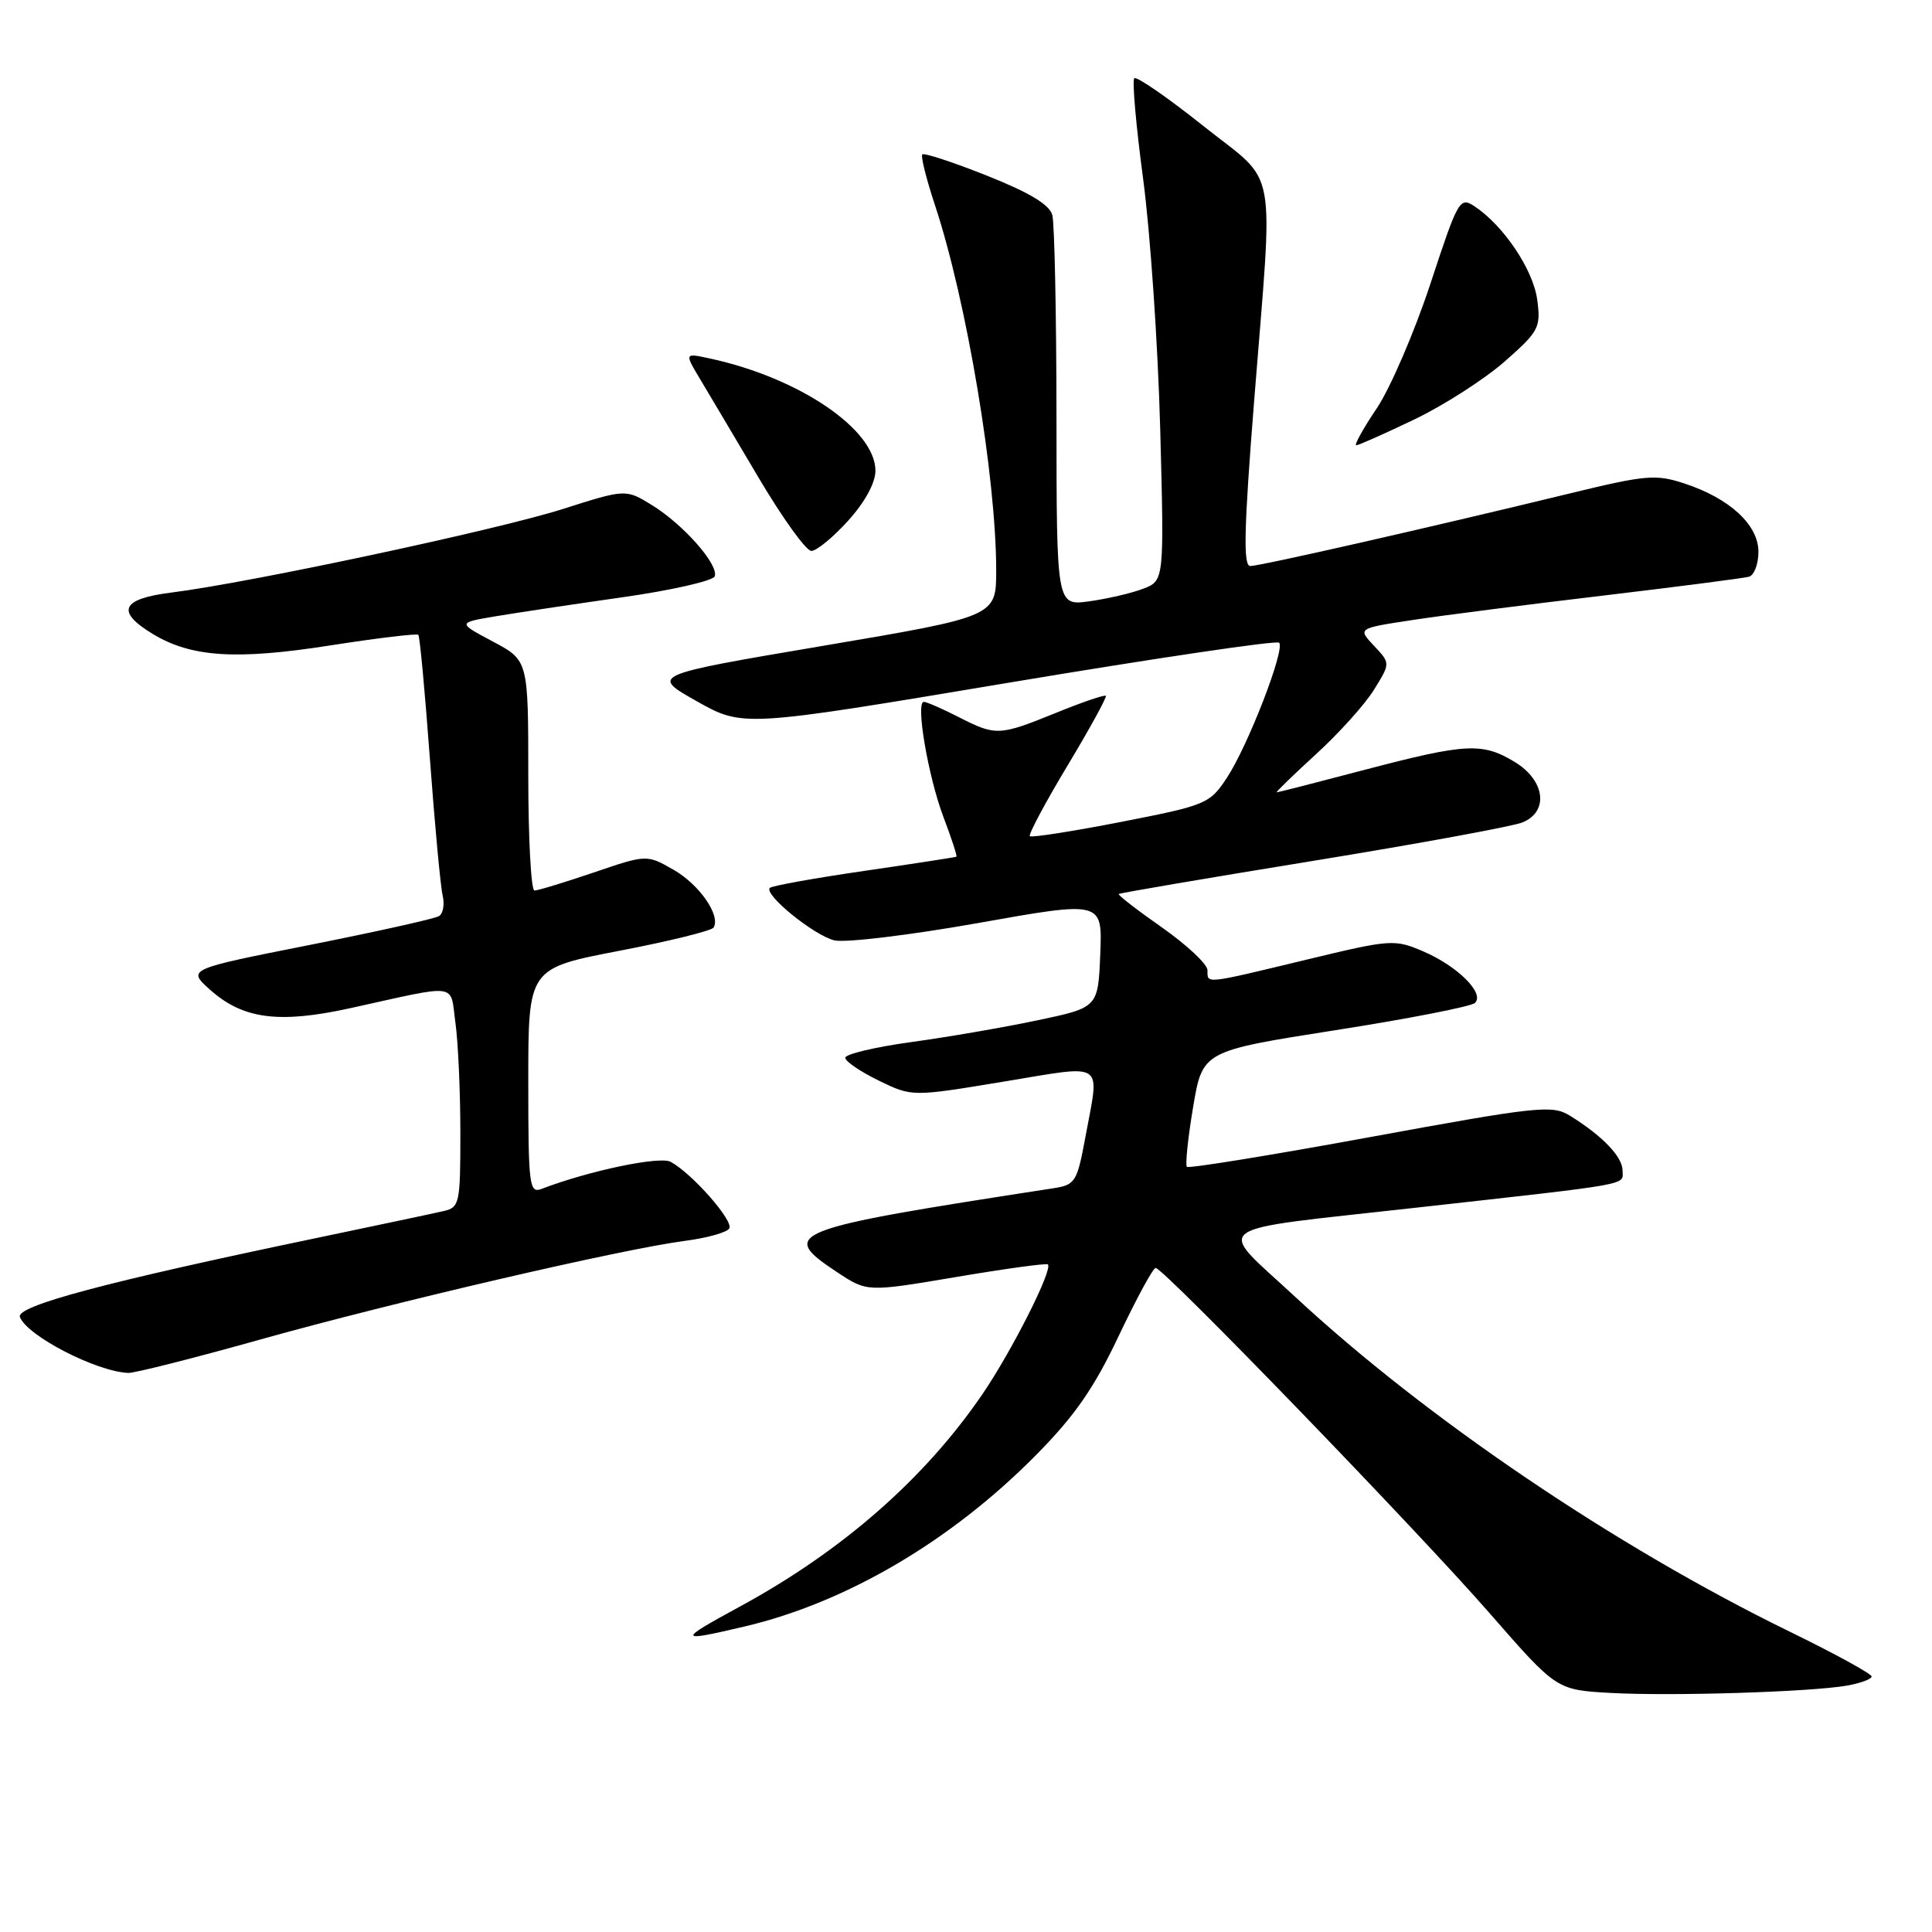<?xml version="1.0" encoding="UTF-8" standalone="no"?>
<!DOCTYPE svg PUBLIC "-//W3C//DTD SVG 1.1//EN" "http://www.w3.org/Graphics/SVG/1.1/DTD/svg11.dtd" >
<svg xmlns="http://www.w3.org/2000/svg" xmlns:xlink="http://www.w3.org/1999/xlink" version="1.1" viewBox="0 0 256 256">
 <g >
 <path fill="currentColor"
d=" M 244.75 223.35 C 246.54 223.03 248.00 222.49 248.00 222.14 C 248.00 221.79 243.09 219.10 237.08 216.17 C 214.04 204.92 188.92 187.91 171.61 171.83 C 161.03 162.01 159.45 163.18 187.50 160.04 C 216.81 156.77 215.00 157.09 215.00 155.11 C 215.00 153.28 212.32 150.49 208.00 147.82 C 205.67 146.39 203.74 146.60 181.60 150.66 C 168.46 153.07 157.51 154.85 157.27 154.61 C 157.04 154.37 157.40 150.82 158.09 146.72 C 159.34 139.27 159.34 139.27 176.92 136.51 C 186.59 135.00 194.92 133.37 195.43 132.90 C 196.79 131.65 193.15 128.02 188.58 126.06 C 184.78 124.43 184.30 124.46 173.08 127.17 C 159.45 130.45 160.00 130.39 160.00 128.56 C 160.00 127.77 157.29 125.23 153.99 122.91 C 150.68 120.59 148.09 118.59 148.24 118.46 C 148.38 118.33 159.97 116.35 174.00 114.07 C 188.03 111.78 200.51 109.49 201.75 108.97 C 205.25 107.53 204.73 103.42 200.75 100.99 C 196.44 98.36 194.30 98.47 180.88 101.99 C 174.62 103.64 169.35 104.99 169.17 104.99 C 168.99 105.00 171.33 102.72 174.37 99.94 C 177.42 97.16 180.88 93.31 182.07 91.38 C 184.24 87.88 184.24 87.88 182.06 85.57 C 179.89 83.26 179.89 83.26 187.20 82.15 C 191.21 81.54 202.60 80.08 212.50 78.91 C 222.40 77.73 231.06 76.61 231.75 76.42 C 232.44 76.22 233.00 74.74 233.00 73.12 C 233.00 69.55 229.22 66.05 223.21 64.07 C 219.38 62.81 218.11 62.92 207.77 65.44 C 189.38 69.91 166.99 75.00 165.67 75.00 C 164.72 75.00 164.83 70.16 166.17 53.25 C 168.74 20.74 169.47 24.69 159.41 16.66 C 154.69 12.90 150.59 10.07 150.30 10.37 C 150.00 10.67 150.53 16.67 151.47 23.70 C 152.41 30.74 153.43 45.60 153.73 56.72 C 154.27 76.95 154.27 76.95 151.45 78.02 C 149.91 78.61 146.70 79.35 144.32 79.68 C 140.00 80.27 140.00 80.27 139.99 55.39 C 139.98 41.70 139.73 29.60 139.44 28.50 C 139.06 27.11 136.42 25.52 130.76 23.27 C 126.29 21.49 122.44 20.23 122.21 20.46 C 121.98 20.68 122.74 23.71 123.89 27.19 C 128.08 39.83 132.00 63.23 132.00 75.57 C 132.00 81.69 132.00 81.69 109.09 85.57 C 86.18 89.45 86.18 89.45 92.31 92.91 C 98.44 96.36 98.44 96.36 133.67 90.46 C 153.05 87.22 169.16 84.83 169.49 85.16 C 170.33 85.99 165.37 98.81 162.57 103.06 C 160.30 106.51 159.84 106.70 148.54 108.91 C 142.12 110.16 136.68 111.01 136.46 110.80 C 136.25 110.58 138.49 106.37 141.45 101.45 C 144.41 96.53 146.69 92.36 146.53 92.20 C 146.36 92.03 143.40 93.04 139.94 94.45 C 132.38 97.52 131.97 97.54 127.00 95.00 C 124.84 93.90 122.78 93.00 122.41 93.00 C 121.29 93.00 122.99 102.94 125.03 108.31 C 126.09 111.10 126.85 113.44 126.73 113.52 C 126.60 113.59 121.11 114.44 114.51 115.40 C 107.92 116.36 102.30 117.37 102.01 117.65 C 101.16 118.50 107.80 123.91 110.54 124.60 C 111.95 124.95 120.52 123.92 129.59 122.31 C 146.08 119.37 146.08 119.37 145.79 126.44 C 145.50 133.50 145.50 133.50 137.50 135.19 C 133.10 136.12 125.56 137.42 120.75 138.08 C 115.94 138.74 112.00 139.68 112.00 140.16 C 112.00 140.63 113.99 141.99 116.43 143.18 C 120.85 145.33 120.85 145.33 132.93 143.33 C 146.66 141.07 145.71 140.43 143.83 150.62 C 142.72 156.62 142.49 157.00 139.58 157.45 C 104.27 162.89 103.06 163.36 110.95 168.59 C 114.90 171.20 114.90 171.20 126.70 169.21 C 133.19 168.11 138.66 167.36 138.85 167.54 C 139.54 168.19 134.13 178.92 130.22 184.67 C 122.57 195.90 111.61 205.51 98.00 212.90 C 89.68 217.42 89.74 217.62 98.74 215.50 C 112.16 212.33 126.03 204.18 137.23 192.85 C 142.41 187.62 144.95 183.96 148.23 177.03 C 150.58 172.08 152.78 168.01 153.13 168.01 C 154.16 167.99 187.83 202.81 197.41 213.79 C 206.25 223.92 206.25 223.92 213.38 224.32 C 221.43 224.77 239.85 224.20 244.75 223.35 Z  M 34.50 177.49 C 52.08 172.56 82.50 165.49 90.77 164.42 C 93.67 164.04 96.31 163.31 96.63 162.78 C 97.25 161.79 91.72 155.50 88.87 153.95 C 87.43 153.16 77.99 155.14 71.75 157.54 C 70.13 158.16 70.00 157.09 70.00 143.26 C 70.00 128.31 70.00 128.31 82.04 125.99 C 88.67 124.72 94.30 123.33 94.55 122.91 C 95.53 121.33 92.68 117.21 89.25 115.25 C 85.70 113.22 85.70 113.22 78.67 115.61 C 74.81 116.92 71.28 118.00 70.82 118.00 C 70.37 118.00 70.00 111.14 70.00 102.75 C 70.00 87.50 70.00 87.50 65.31 85.01 C 60.63 82.52 60.63 82.52 65.56 81.68 C 68.28 81.22 75.87 80.08 82.42 79.15 C 88.98 78.22 94.51 76.96 94.71 76.36 C 95.23 74.80 90.57 69.52 86.42 66.95 C 82.92 64.79 82.92 64.79 74.56 67.45 C 65.95 70.20 32.96 77.24 22.75 78.51 C 16.07 79.35 15.30 81.00 20.22 83.99 C 25.32 87.09 31.29 87.48 43.77 85.52 C 49.99 84.55 55.24 83.92 55.43 84.12 C 55.63 84.33 56.31 91.70 56.96 100.50 C 57.61 109.30 58.37 117.46 58.65 118.64 C 58.93 119.82 58.72 121.06 58.17 121.39 C 57.63 121.73 49.90 123.45 40.99 125.22 C 24.80 128.43 24.80 128.43 27.85 131.16 C 32.21 135.05 36.98 135.67 46.50 133.57 C 61.02 130.37 59.61 130.17 60.35 135.55 C 60.71 138.15 61.00 144.71 61.00 150.12 C 61.00 159.51 60.90 159.99 58.75 160.48 C 57.51 160.77 49.98 162.36 42.00 164.03 C 13.95 169.88 2.08 173.05 2.64 174.52 C 3.61 177.02 12.78 181.75 17.00 181.92 C 17.82 181.95 25.70 179.96 34.50 177.49 Z  M 112.38 69.00 C 114.60 66.55 116.00 63.98 116.00 62.38 C 116.00 56.91 105.90 50.06 94.10 47.51 C 90.70 46.77 90.70 46.77 92.71 50.14 C 93.82 51.99 97.32 57.89 100.49 63.25 C 103.66 68.61 106.81 73.00 107.51 73.00 C 108.20 73.00 110.39 71.20 112.38 69.00 Z  M 187.43 55.57 C 191.36 53.68 196.74 50.22 199.39 47.89 C 203.93 43.89 204.18 43.41 203.69 39.70 C 203.15 35.73 199.24 29.90 195.40 27.35 C 193.43 26.04 193.21 26.42 189.53 37.62 C 187.42 44.01 184.22 51.44 182.42 54.12 C 180.61 56.80 179.40 59.00 179.71 59.00 C 180.03 59.00 183.50 57.45 187.43 55.57 Z "/>
</g>
</svg>